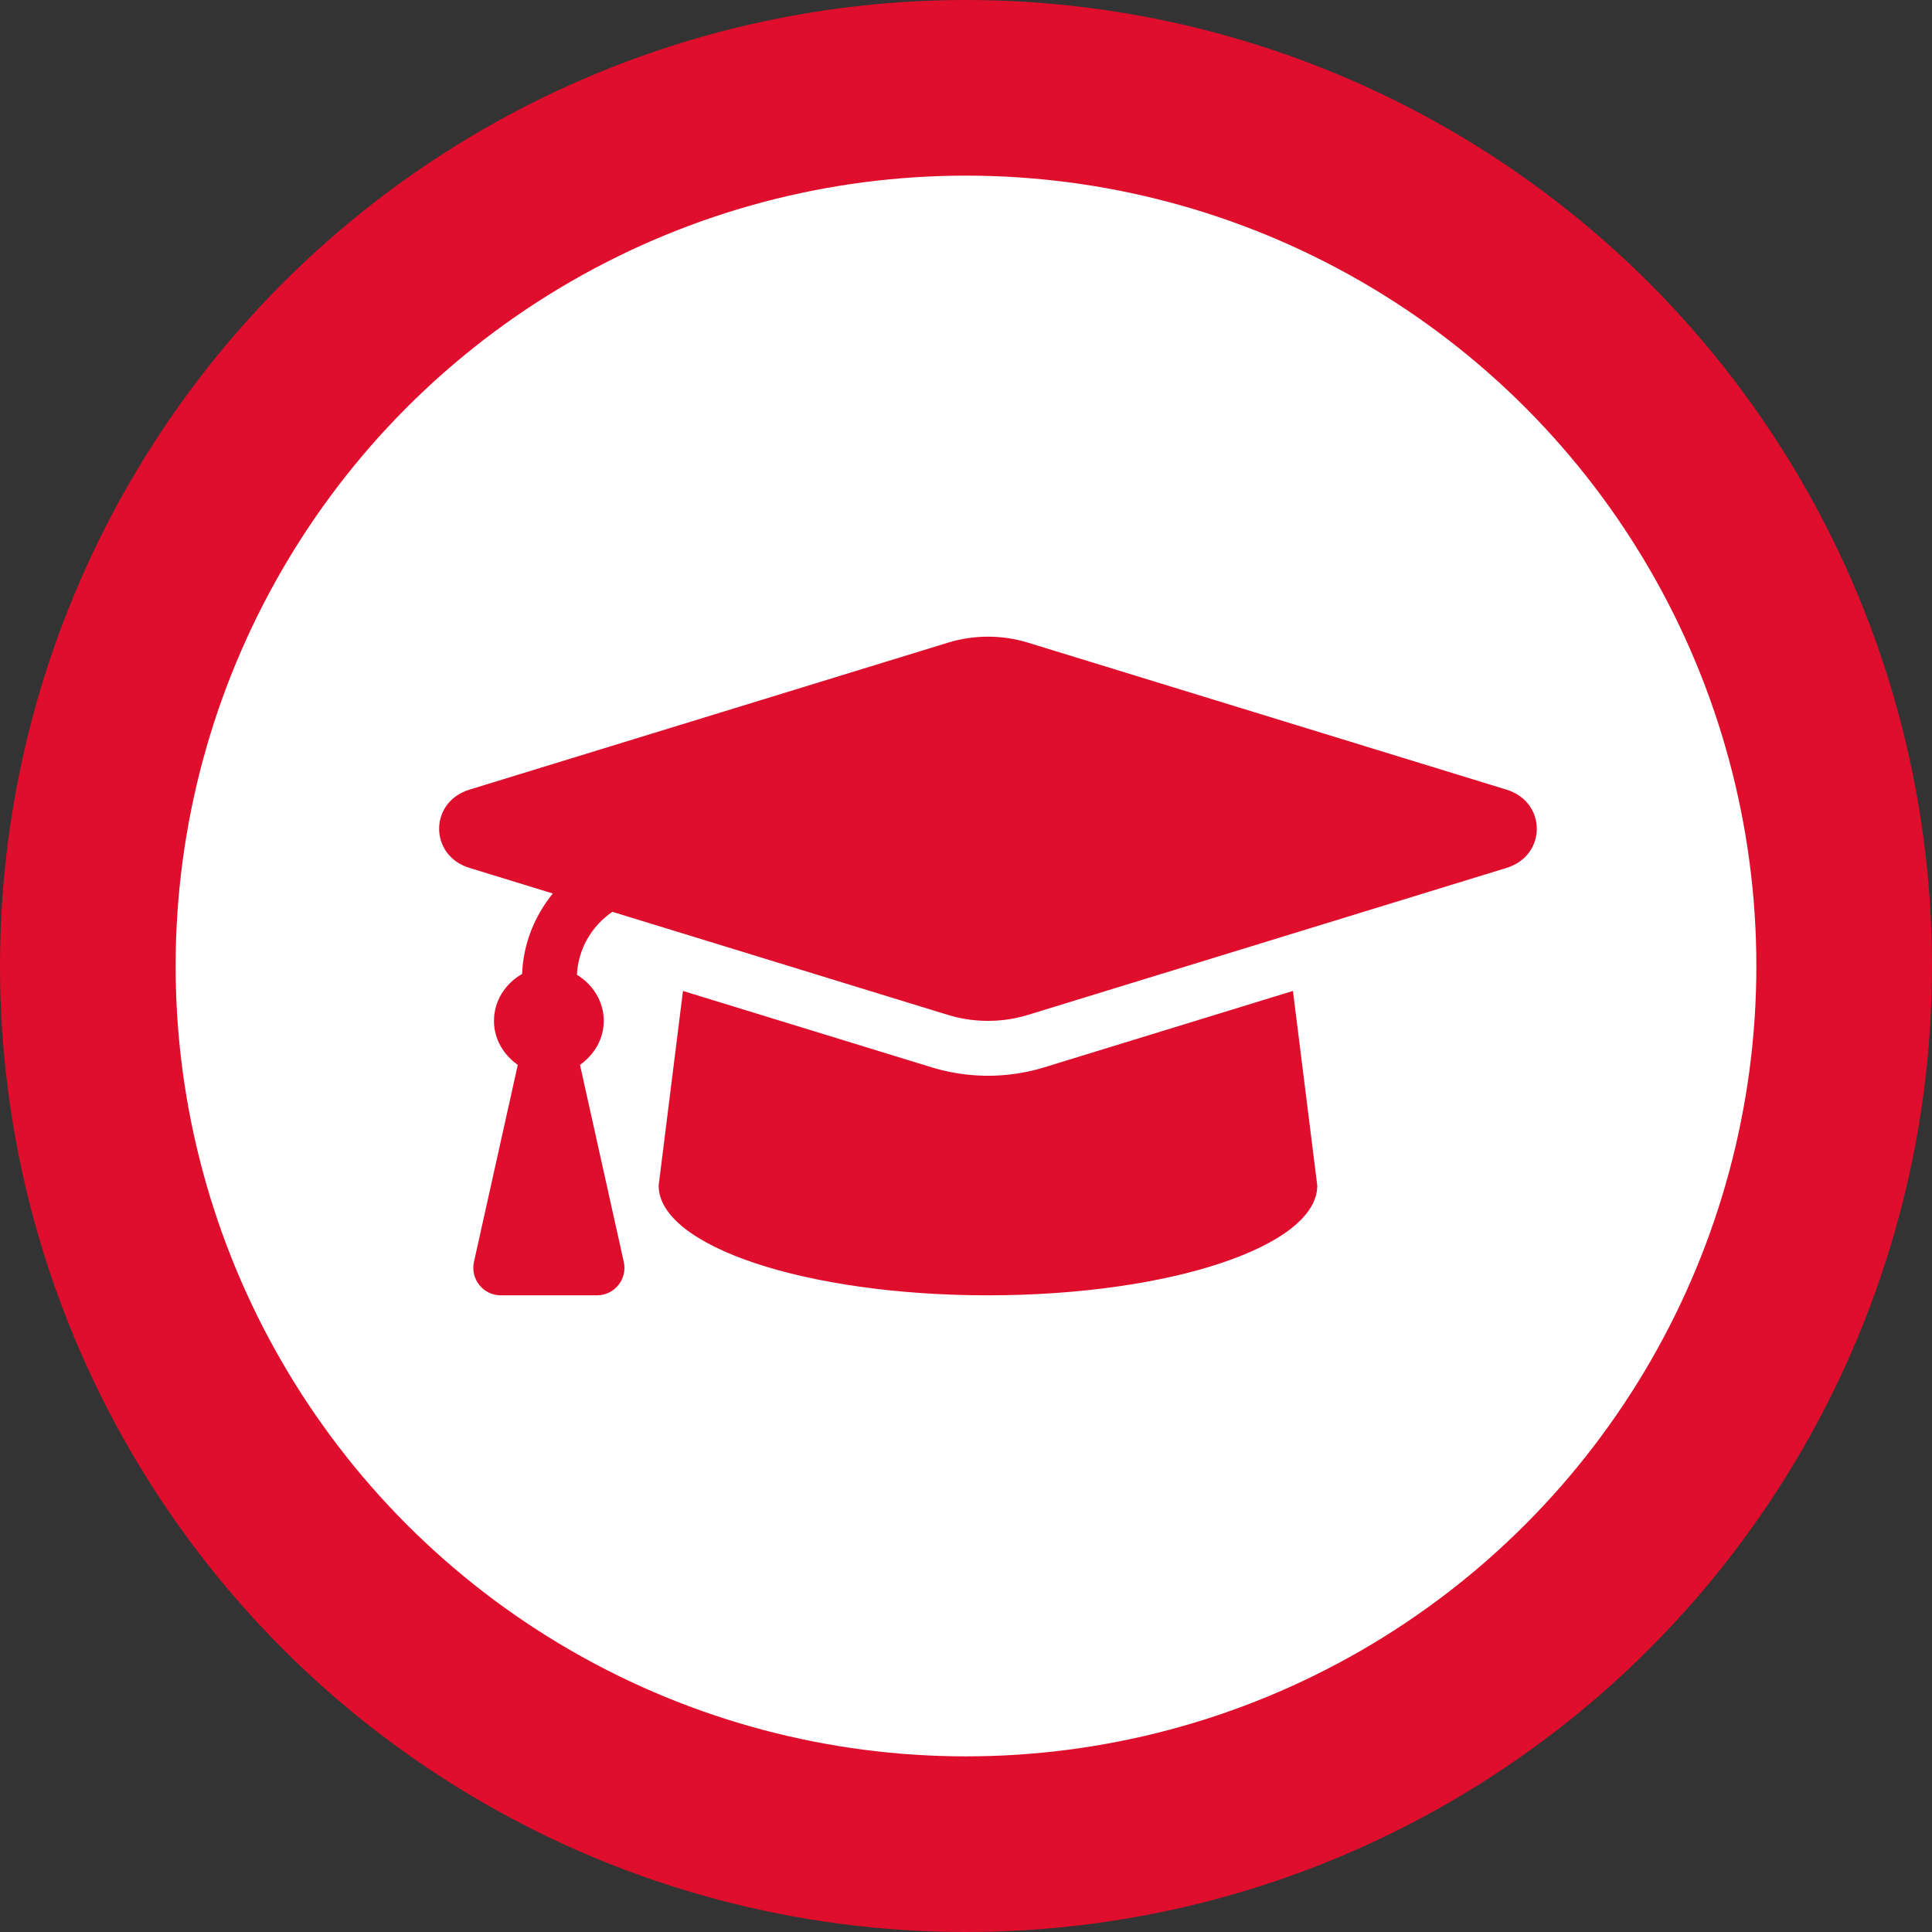 <svg width="44" height="44" viewBox="0 0 44 44" fill="none" xmlns="http://www.w3.org/2000/svg">
<rect x="0" y="0" width="44" height="44" fill="#333333" stroke="none"/>
<circle cx="22" cy="22" r="20" fill="white" stroke="#DF0E2C" stroke-width="4"/>
<g clip-path="url(#clip0)">
<path d="M34.31 17.984L23.414 14.637C22.821 14.454 22.18 14.454 21.587 14.637L10.69 17.984C9.771 18.267 9.771 19.483 10.69 19.765L12.59 20.349C12.173 20.864 11.917 21.493 11.891 22.181C11.515 22.396 11.25 22.785 11.25 23.25C11.25 23.671 11.472 24.025 11.792 24.252L10.794 28.739C10.708 29.13 11.005 29.5 11.404 29.5H13.596C13.996 29.5 14.293 29.13 14.206 28.739L13.209 24.252C13.528 24.025 13.75 23.671 13.75 23.25C13.75 22.798 13.498 22.42 13.139 22.2C13.168 21.614 13.468 21.095 13.947 20.766L21.586 23.113C21.94 23.222 22.619 23.357 23.414 23.113L34.31 19.766C35.23 19.483 35.23 18.267 34.31 17.984ZM23.781 24.308C22.667 24.65 21.717 24.461 21.219 24.308L15.554 22.568L15 27C15 28.381 18.358 29.5 22.5 29.5C26.642 29.5 30 28.381 30 27L29.446 22.568L23.781 24.308Z" fill="#DF0E2C"/>
</g>
<defs>
<clipPath id="clip0">
<rect width="25" height="20" fill="white" transform="translate(10 12)"/>
</clipPath>
</defs>
</svg>
